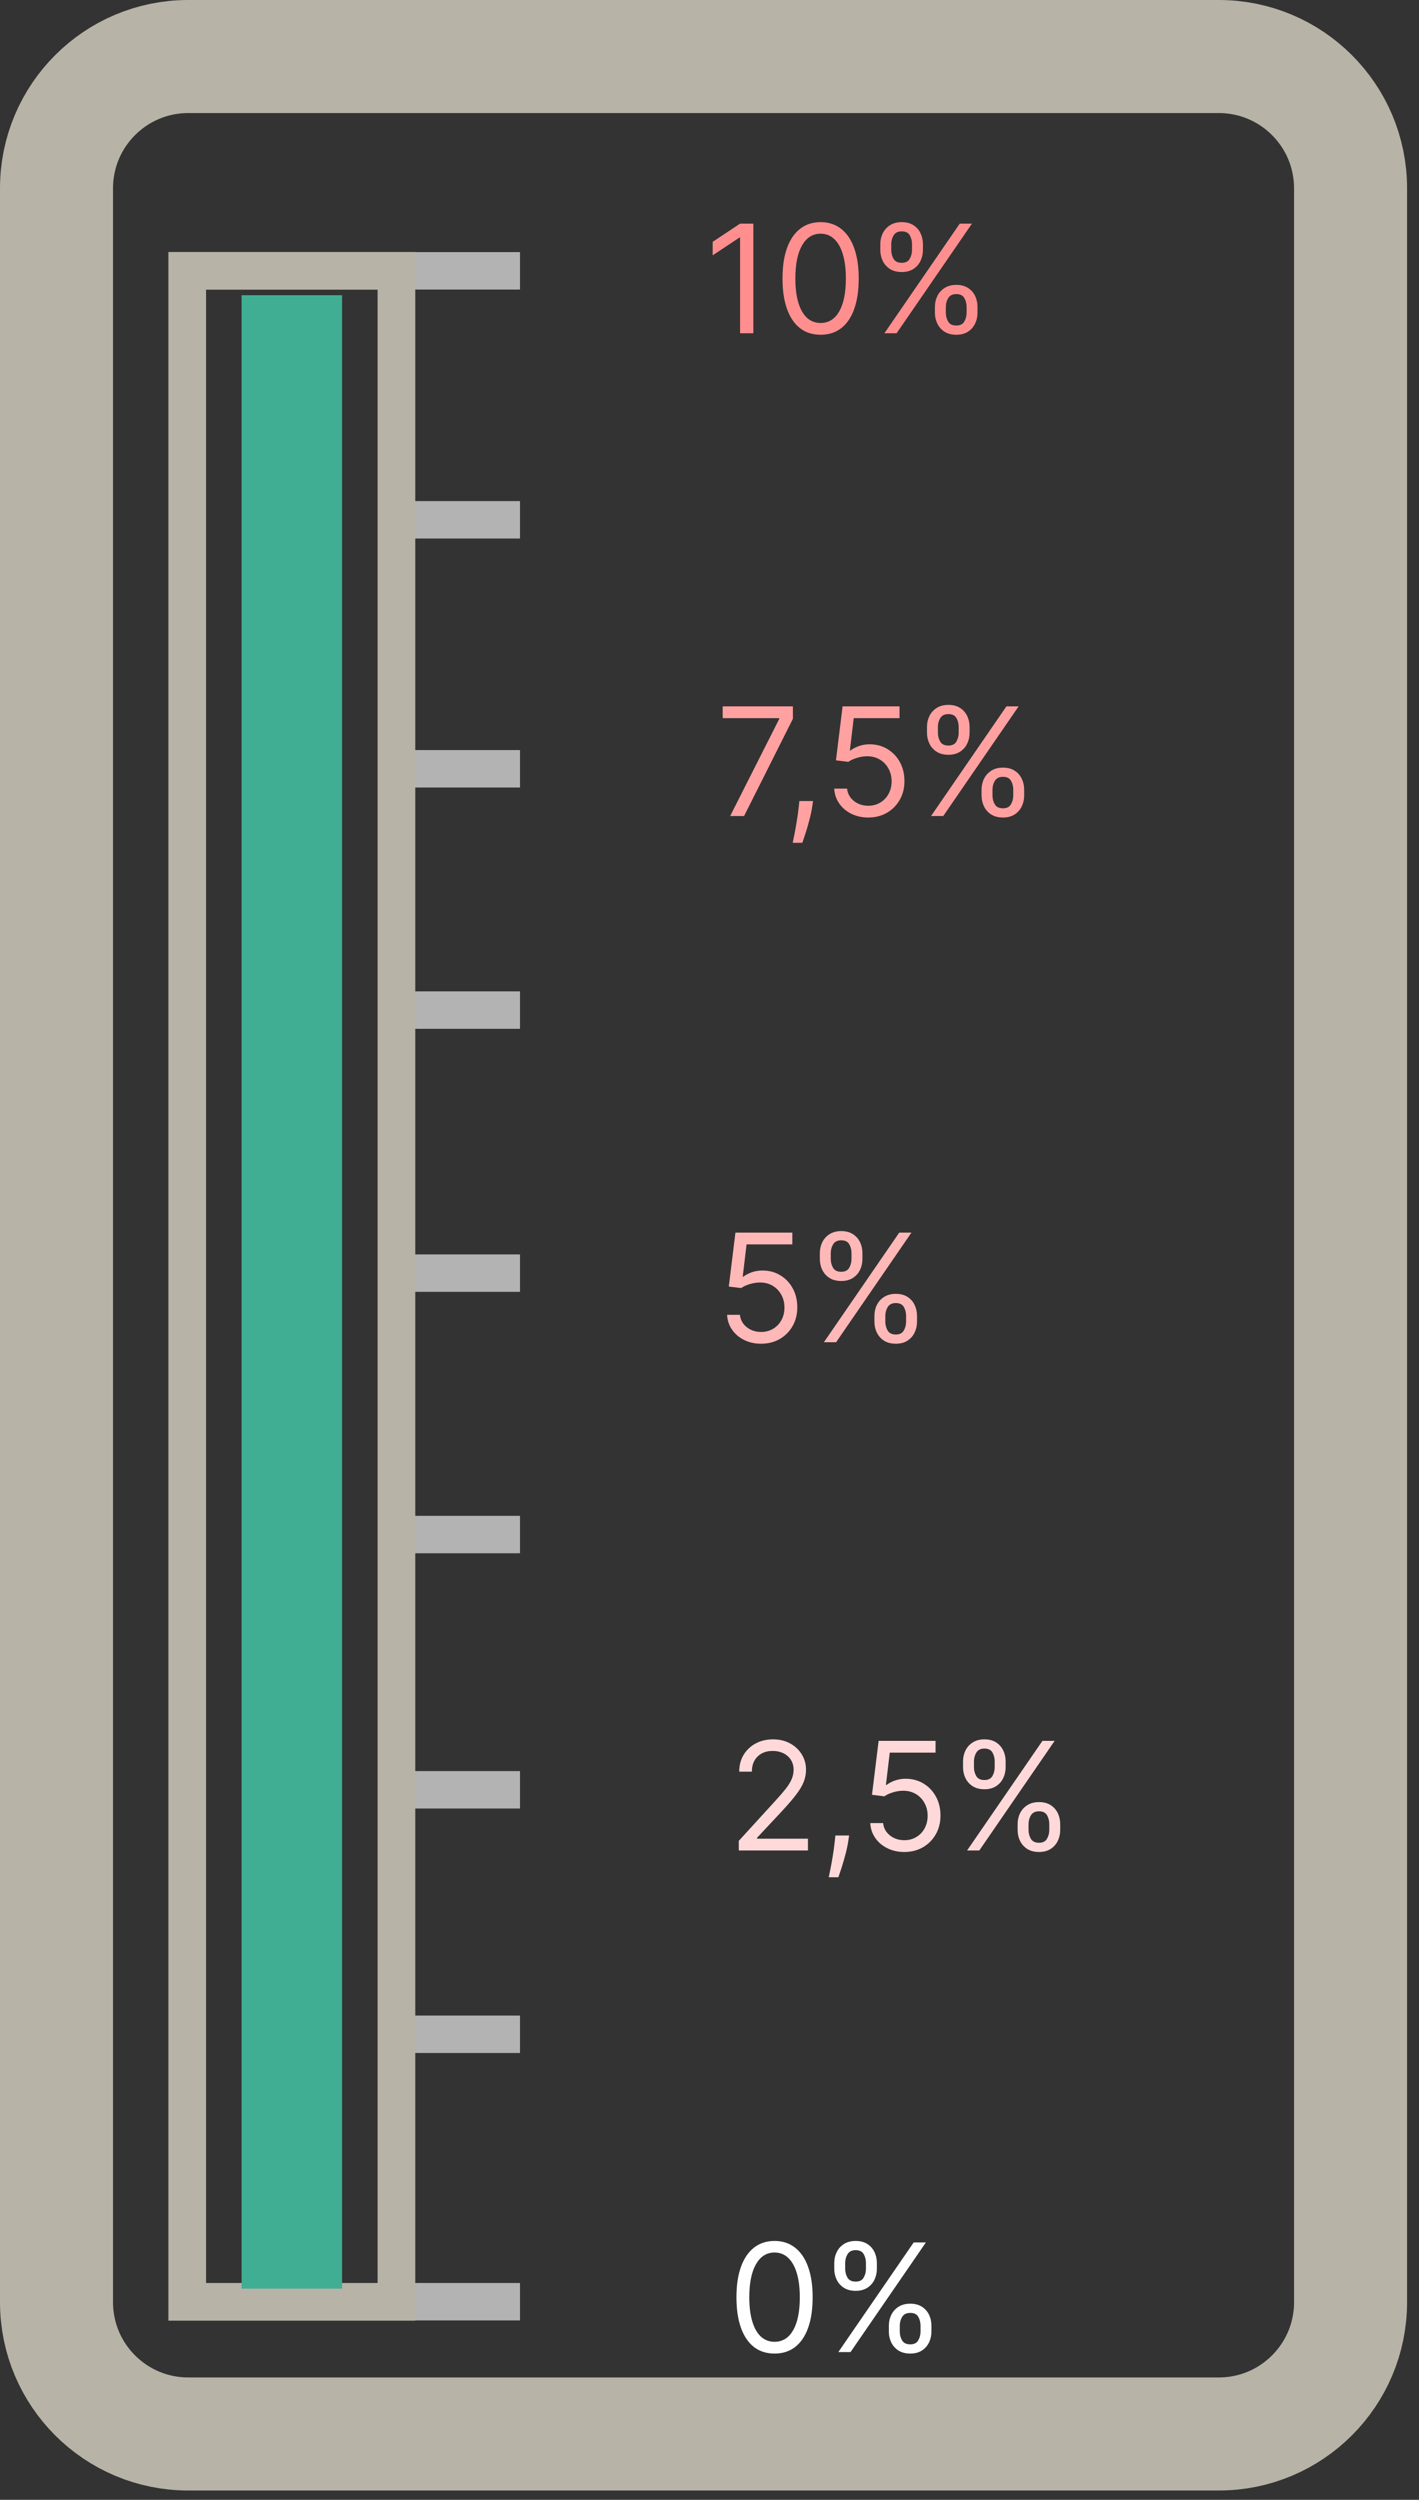 <svg width="113" height="199" viewBox="0 0 113 199" fill="none" xmlns="http://www.w3.org/2000/svg">
    <rect x="0" y="0" width="113" height="199" fill="#333333" stroke="none"/>
    <g clip-path="url(#clip0_60_1058)">
    <path d="M97.06 4.5H14.99C9.197 4.5 4.5 9.197 4.5 14.99V183.27C4.5 189.063 9.197 193.76 14.99 193.76H97.06C102.853 193.76 107.55 189.063 107.55 183.27V14.99C107.55 9.197 102.853 4.5 97.06 4.5Z" stroke="#B7B3A7" stroke-width="9" stroke-miterlimit="10"/>
    <path d="M31.57 21.56H14.91V183.24H31.57V21.56Z" stroke="#B7B3A7" stroke-width="3" stroke-miterlimit="10"/>
    <path d="M41.41 20.07H33.04V23.05H41.41V20.07Z" fill="#B3B3B3"/>
    <path d="M41.41 39.89H33.04V42.87H41.41V39.89Z" fill="#B3B3B3"/>
    <path d="M41.41 59.71H33.04V62.69H41.41V59.71Z" fill="#B3B3B3"/>
    <path d="M41.41 78.92H33.04V81.9H41.41V78.92Z" fill="#B3B3B3"/>
    <path d="M41.41 99.86H33.04V102.84H41.41V99.86Z" fill="#B3B3B3"/>
    <path d="M41.41 120.67H33.04V123.65H41.41V120.67Z" fill="#B3B3B3"/>
    <path d="M41.41 140.99H33.04V143.97H41.41V140.99Z" fill="#B3B3B3"/>
    <path d="M41.41 160.45H33.04V163.43H41.41V160.45Z" fill="#B3B3B3"/>
    <path d="M41.41 181.74H33.04V184.72H41.41V181.74Z" fill="#B3B3B3"/>
    <path d="M59.992 17.803V26.53H58.935V18.911H58.884L56.753 20.326V19.252L58.935 17.803H59.992ZM65.348 26.649C64.706 26.649 64.159 26.475 63.708 26.125C63.256 25.773 62.911 25.263 62.672 24.595C62.433 23.925 62.314 23.115 62.314 22.166C62.314 21.223 62.433 20.418 62.672 19.75C62.913 19.08 63.26 18.568 63.712 18.216C64.166 17.861 64.712 17.683 65.348 17.683C65.984 17.683 66.528 17.861 66.98 18.216C67.435 18.568 67.781 19.08 68.02 19.75C68.261 20.418 68.382 21.223 68.382 22.166C68.382 23.115 68.263 23.925 68.024 24.595C67.786 25.263 67.441 25.773 66.989 26.125C66.537 26.475 65.99 26.649 65.348 26.649ZM65.348 25.712C65.984 25.712 66.479 25.405 66.831 24.791C67.183 24.178 67.359 23.303 67.359 22.166C67.359 21.411 67.278 20.767 67.117 20.236C66.957 19.705 66.727 19.3 66.426 19.021C66.128 18.743 65.769 18.604 65.348 18.604C64.717 18.604 64.225 18.915 63.869 19.537C63.514 20.156 63.337 21.033 63.337 22.166C63.337 22.922 63.416 23.564 63.575 24.093C63.734 24.621 63.963 25.023 64.261 25.299C64.563 25.574 64.925 25.712 65.348 25.712ZM74.45 24.894V24.433C74.45 24.115 74.516 23.824 74.646 23.56C74.78 23.293 74.973 23.08 75.226 22.921C75.482 22.759 75.791 22.678 76.155 22.678C76.524 22.678 76.834 22.759 77.084 22.921C77.334 23.08 77.523 23.293 77.651 23.56C77.778 23.824 77.842 24.115 77.842 24.433V24.894C77.842 25.212 77.777 25.505 77.646 25.771C77.519 26.036 77.328 26.249 77.075 26.411C76.825 26.57 76.519 26.649 76.155 26.649C75.786 26.649 75.475 26.57 75.222 26.411C74.969 26.249 74.777 26.036 74.646 25.771C74.516 25.505 74.45 25.212 74.45 24.894ZM75.32 24.433V24.894C75.32 25.158 75.382 25.395 75.507 25.605C75.632 25.813 75.848 25.916 76.155 25.916C76.453 25.916 76.663 25.813 76.786 25.605C76.911 25.395 76.973 25.158 76.973 24.894V24.433C76.973 24.169 76.913 23.933 76.794 23.726C76.675 23.516 76.462 23.411 76.155 23.411C75.857 23.411 75.642 23.516 75.511 23.726C75.384 23.933 75.32 24.169 75.32 24.433ZM70.104 19.899V19.439C70.104 19.121 70.169 18.83 70.3 18.566C70.433 18.299 70.626 18.085 70.879 17.926C71.135 17.764 71.445 17.683 71.808 17.683C72.178 17.683 72.487 17.764 72.737 17.926C72.987 18.085 73.176 18.299 73.304 18.566C73.432 18.83 73.496 19.121 73.496 19.439V19.899C73.496 20.218 73.43 20.51 73.3 20.777C73.172 21.041 72.982 21.255 72.729 21.416C72.479 21.576 72.172 21.655 71.808 21.655C71.439 21.655 71.128 21.576 70.875 21.416C70.622 21.255 70.43 21.041 70.3 20.777C70.169 20.51 70.104 20.218 70.104 19.899ZM70.973 19.439V19.899C70.973 20.164 71.036 20.401 71.161 20.611C71.286 20.818 71.501 20.922 71.808 20.922C72.107 20.922 72.317 20.818 72.439 20.611C72.564 20.401 72.626 20.164 72.626 19.899V19.439C72.626 19.175 72.567 18.939 72.448 18.732C72.328 18.521 72.115 18.416 71.808 18.416C71.51 18.416 71.296 18.521 71.165 18.732C71.037 18.939 70.973 19.175 70.973 19.439ZM70.428 26.53L76.428 17.803H77.399L71.399 26.53H70.428Z" fill="#FF8F8F"/>
    <path d="M58.146 64.96L62.05 57.238V57.17H57.55V56.233H63.141V57.221L59.254 64.96H58.146ZM64.746 63.767L64.678 64.227C64.629 64.551 64.556 64.897 64.456 65.267C64.36 65.636 64.259 65.984 64.154 66.311C64.049 66.638 63.962 66.897 63.894 67.091H63.127C63.163 66.909 63.212 66.669 63.272 66.371C63.331 66.072 63.391 65.738 63.45 65.369C63.513 65.003 63.564 64.628 63.604 64.244L63.655 63.767H64.746ZM69.144 65.079C68.644 65.079 68.193 64.98 67.793 64.781C67.392 64.582 67.071 64.309 66.83 63.963C66.588 63.616 66.456 63.221 66.433 62.778H67.456C67.496 63.173 67.675 63.5 67.993 63.758C68.314 64.014 68.698 64.142 69.144 64.142C69.502 64.142 69.82 64.058 70.098 63.89C70.379 63.723 70.6 63.493 70.759 63.2C70.921 62.905 71.002 62.571 71.002 62.199C71.002 61.818 70.918 61.478 70.75 61.18C70.585 60.879 70.358 60.642 70.068 60.468C69.779 60.295 69.448 60.207 69.076 60.204C68.808 60.201 68.534 60.243 68.253 60.328C67.972 60.41 67.74 60.517 67.558 60.648L66.57 60.528L67.098 56.233H71.632V57.17H67.985L67.678 59.744H67.729C67.908 59.602 68.132 59.484 68.402 59.39C68.672 59.297 68.953 59.25 69.246 59.25C69.78 59.25 70.256 59.378 70.674 59.633C71.094 59.886 71.424 60.233 71.662 60.673C71.904 61.113 72.024 61.616 72.024 62.182C72.024 62.738 71.899 63.236 71.649 63.673C71.402 64.108 71.061 64.451 70.627 64.704C70.192 64.954 69.698 65.079 69.144 65.079ZM78.166 63.324V62.863C78.166 62.545 78.231 62.254 78.362 61.99C78.496 61.723 78.689 61.51 78.942 61.351C79.197 61.189 79.507 61.108 79.871 61.108C80.24 61.108 80.549 61.189 80.799 61.351C81.049 61.51 81.239 61.723 81.366 61.99C81.494 62.254 81.558 62.545 81.558 62.863V63.324C81.558 63.642 81.493 63.934 81.362 64.201C81.234 64.466 81.044 64.679 80.791 64.841C80.541 65 80.234 65.079 79.871 65.079C79.501 65.079 79.19 65 78.937 64.841C78.684 64.679 78.493 64.466 78.362 64.201C78.231 63.934 78.166 63.642 78.166 63.324ZM79.035 62.863V63.324C79.035 63.588 79.098 63.825 79.223 64.035C79.348 64.243 79.564 64.346 79.871 64.346C80.169 64.346 80.379 64.243 80.501 64.035C80.626 63.825 80.689 63.588 80.689 63.324V62.863C80.689 62.599 80.629 62.363 80.51 62.156C80.391 61.946 80.177 61.841 79.871 61.841C79.572 61.841 79.358 61.946 79.227 62.156C79.099 62.363 79.035 62.599 79.035 62.863ZM73.819 58.329V57.869C73.819 57.551 73.885 57.26 74.016 56.995C74.149 56.728 74.342 56.515 74.595 56.356C74.851 56.194 75.16 56.113 75.524 56.113C75.893 56.113 76.203 56.194 76.453 56.356C76.703 56.515 76.892 56.728 77.02 56.995C77.148 57.26 77.212 57.551 77.212 57.869V58.329C77.212 58.648 77.146 58.94 77.016 59.207C76.888 59.471 76.697 59.684 76.444 59.846C76.194 60.005 75.888 60.085 75.524 60.085C75.155 60.085 74.844 60.005 74.591 59.846C74.338 59.684 74.146 59.471 74.016 59.207C73.885 58.94 73.819 58.648 73.819 58.329ZM74.689 57.869V58.329C74.689 58.593 74.751 58.831 74.876 59.041C75.001 59.248 75.217 59.352 75.524 59.352C75.822 59.352 76.032 59.248 76.155 59.041C76.28 58.831 76.342 58.593 76.342 58.329V57.869C76.342 57.605 76.282 57.369 76.163 57.162C76.044 56.951 75.831 56.846 75.524 56.846C75.226 56.846 75.011 56.951 74.88 57.162C74.753 57.369 74.689 57.605 74.689 57.869ZM74.143 64.96L80.143 56.233H81.115L75.115 64.96H74.143Z" fill="#FFA1A1"/>
    <path d="M60.611 106.969C60.111 106.969 59.66 106.87 59.26 106.671C58.859 106.472 58.538 106.199 58.297 105.853C58.055 105.506 57.923 105.111 57.901 104.668H58.923C58.963 105.063 59.142 105.39 59.46 105.648C59.781 105.904 60.165 106.032 60.611 106.032C60.969 106.032 61.287 105.948 61.565 105.78C61.846 105.613 62.067 105.383 62.226 105.09C62.388 104.795 62.469 104.461 62.469 104.089C62.469 103.708 62.385 103.368 62.217 103.07C62.052 102.769 61.825 102.532 61.535 102.358C61.246 102.185 60.915 102.097 60.542 102.094C60.276 102.091 60.001 102.133 59.72 102.218C59.439 102.3 59.207 102.407 59.026 102.537L58.037 102.418L58.565 98.123H63.099V99.06H59.452L59.145 101.634H59.196C59.375 101.492 59.599 101.374 59.869 101.28C60.139 101.187 60.42 101.14 60.713 101.14C61.247 101.14 61.723 101.268 62.141 101.523C62.561 101.776 62.891 102.123 63.129 102.563C63.371 103.003 63.491 103.506 63.491 104.072C63.491 104.628 63.366 105.126 63.116 105.563C62.869 105.998 62.528 106.341 62.094 106.594C61.659 106.844 61.165 106.969 60.611 106.969ZM69.633 105.214V104.753C69.633 104.435 69.698 104.144 69.829 103.88C69.963 103.613 70.156 103.4 70.409 103.241C70.664 103.079 70.974 102.998 71.338 102.998C71.707 102.998 72.017 103.079 72.267 103.241C72.517 103.4 72.706 103.613 72.833 103.88C72.961 104.144 73.025 104.435 73.025 104.753V105.214C73.025 105.532 72.96 105.824 72.829 106.091C72.701 106.356 72.511 106.569 72.258 106.731C72.008 106.89 71.701 106.969 71.338 106.969C70.968 106.969 70.657 106.89 70.404 106.731C70.151 106.569 69.96 106.356 69.829 106.091C69.698 105.824 69.633 105.532 69.633 105.214ZM70.502 104.753V105.214C70.502 105.478 70.565 105.715 70.69 105.925C70.815 106.133 71.031 106.236 71.338 106.236C71.636 106.236 71.846 106.133 71.968 105.925C72.093 105.715 72.156 105.478 72.156 105.214V104.753C72.156 104.489 72.096 104.253 71.977 104.046C71.858 103.836 71.644 103.731 71.338 103.731C71.039 103.731 70.825 103.836 70.694 104.046C70.566 104.253 70.502 104.489 70.502 104.753ZM65.287 100.219V99.759C65.287 99.441 65.352 99.15 65.483 98.885C65.616 98.618 65.809 98.405 66.062 98.246C66.318 98.084 66.627 98.003 66.991 98.003C67.36 98.003 67.67 98.084 67.92 98.246C68.17 98.405 68.359 98.618 68.487 98.885C68.615 99.15 68.678 99.441 68.678 99.759V100.219C68.678 100.537 68.613 100.83 68.483 101.097C68.355 101.361 68.164 101.574 67.912 101.736C67.662 101.895 67.355 101.975 66.991 101.975C66.622 101.975 66.311 101.895 66.058 101.736C65.805 101.574 65.613 101.361 65.483 101.097C65.352 100.83 65.287 100.537 65.287 100.219ZM66.156 99.759V100.219C66.156 100.483 66.218 100.721 66.343 100.931C66.468 101.138 66.684 101.242 66.991 101.242C67.289 101.242 67.499 101.138 67.622 100.931C67.747 100.721 67.809 100.483 67.809 100.219V99.759C67.809 99.495 67.749 99.259 67.63 99.052C67.511 98.841 67.298 98.736 66.991 98.736C66.693 98.736 66.478 98.841 66.347 99.052C66.22 99.259 66.156 99.495 66.156 99.759ZM65.61 106.85L71.61 98.123H72.582L66.582 106.85H65.61Z" fill="#FFB8B8"/>
    <path d="M58.833 147.31V146.543L61.714 143.39C62.052 143.02 62.331 142.699 62.549 142.427C62.768 142.151 62.93 141.892 63.035 141.651C63.143 141.407 63.197 141.151 63.197 140.884C63.197 140.577 63.123 140.311 62.975 140.087C62.831 139.863 62.632 139.689 62.379 139.567C62.126 139.445 61.842 139.384 61.527 139.384C61.191 139.384 60.899 139.454 60.649 139.593C60.402 139.729 60.21 139.921 60.074 140.168C59.94 140.415 59.873 140.705 59.873 141.037H58.867C58.867 140.526 58.985 140.077 59.221 139.691C59.457 139.304 59.778 139.003 60.184 138.787C60.593 138.571 61.052 138.463 61.561 138.463C62.072 138.463 62.525 138.571 62.92 138.787C63.315 139.003 63.625 139.294 63.849 139.661C64.073 140.027 64.186 140.435 64.186 140.884C64.186 141.205 64.127 141.519 64.011 141.826C63.897 142.13 63.699 142.469 63.414 142.844C63.133 143.216 62.742 143.671 62.242 144.208L60.282 146.304V146.373H64.339V147.31H58.833ZM67.616 146.117L67.548 146.577C67.5 146.901 67.426 147.248 67.326 147.617C67.23 147.986 67.129 148.334 67.024 148.661C66.919 148.988 66.832 149.248 66.764 149.441H65.997C66.034 149.259 66.082 149.019 66.142 148.721C66.201 148.422 66.261 148.088 66.321 147.719C66.383 147.353 66.434 146.978 66.474 146.594L66.525 146.117H67.616ZM72.014 147.429C71.514 147.429 71.064 147.33 70.663 147.131C70.262 146.932 69.941 146.659 69.7 146.313C69.458 145.966 69.326 145.571 69.304 145.128H70.326C70.366 145.523 70.545 145.85 70.863 146.108C71.184 146.364 71.568 146.492 72.014 146.492C72.372 146.492 72.69 146.408 72.968 146.24C73.25 146.073 73.47 145.843 73.629 145.55C73.791 145.255 73.872 144.921 73.872 144.549C73.872 144.168 73.788 143.829 73.62 143.53C73.456 143.229 73.228 142.992 72.939 142.819C72.649 142.645 72.318 142.557 71.946 142.554C71.679 142.552 71.404 142.593 71.123 142.678C70.842 142.76 70.61 142.867 70.429 142.998L69.44 142.878L69.968 138.583H74.502V139.52H70.855L70.548 142.094H70.599C70.778 141.952 71.002 141.834 71.272 141.74C71.542 141.647 71.823 141.6 72.116 141.6C72.65 141.6 73.126 141.728 73.544 141.983C73.964 142.236 74.294 142.583 74.532 143.023C74.774 143.463 74.894 143.966 74.894 144.532C74.894 145.088 74.769 145.586 74.519 146.023C74.272 146.458 73.931 146.802 73.497 147.054C73.062 147.304 72.568 147.429 72.014 147.429ZM81.036 145.674V145.213C81.036 144.895 81.102 144.604 81.232 144.34C81.366 144.073 81.559 143.86 81.812 143.701C82.067 143.539 82.377 143.458 82.741 143.458C83.11 143.458 83.42 143.539 83.67 143.701C83.92 143.86 84.109 144.073 84.237 144.34C84.364 144.604 84.428 144.895 84.428 145.213V145.674C84.428 145.992 84.363 146.284 84.232 146.552C84.104 146.816 83.914 147.029 83.661 147.191C83.411 147.35 83.104 147.429 82.741 147.429C82.371 147.429 82.06 147.35 81.808 147.191C81.555 147.029 81.363 146.816 81.232 146.552C81.102 146.284 81.036 145.992 81.036 145.674ZM81.906 145.213V145.674C81.906 145.938 81.968 146.175 82.093 146.385C82.218 146.593 82.434 146.696 82.741 146.696C83.039 146.696 83.249 146.593 83.371 146.385C83.496 146.175 83.559 145.938 83.559 145.674V145.213C83.559 144.949 83.499 144.713 83.38 144.506C83.261 144.296 83.047 144.191 82.741 144.191C82.442 144.191 82.228 144.296 82.097 144.506C81.969 144.713 81.906 144.949 81.906 145.213ZM76.69 140.679V140.219C76.69 139.901 76.755 139.61 76.886 139.346C77.019 139.079 77.212 138.865 77.465 138.706C77.721 138.544 78.031 138.463 78.394 138.463C78.763 138.463 79.073 138.544 79.323 138.706C79.573 138.865 79.762 139.079 79.89 139.346C80.018 139.61 80.082 139.901 80.082 140.219V140.679C80.082 140.998 80.016 141.29 79.886 141.557C79.758 141.821 79.567 142.034 79.315 142.196C79.065 142.356 78.758 142.435 78.394 142.435C78.025 142.435 77.714 142.356 77.461 142.196C77.208 142.034 77.016 141.821 76.886 141.557C76.755 141.29 76.69 140.998 76.69 140.679ZM77.559 140.219V140.679C77.559 140.944 77.621 141.181 77.746 141.391C77.871 141.598 78.087 141.702 78.394 141.702C78.692 141.702 78.903 141.598 79.025 141.391C79.15 141.181 79.212 140.944 79.212 140.679V140.219C79.212 139.955 79.153 139.719 79.033 139.512C78.914 139.302 78.701 139.196 78.394 139.196C78.096 139.196 77.881 139.302 77.751 139.512C77.623 139.719 77.559 139.955 77.559 140.219ZM77.013 147.31L83.013 138.583H83.985L77.985 147.31H77.013Z" fill="#FFD9D9"/>
    <path d="M61.68 187.359C61.038 187.359 60.491 187.185 60.039 186.835C59.588 186.483 59.242 185.973 59.004 185.305C58.765 184.635 58.646 183.825 58.646 182.876C58.646 181.933 58.765 181.128 59.004 180.46C59.245 179.79 59.592 179.278 60.044 178.926C60.498 178.571 61.044 178.393 61.68 178.393C62.316 178.393 62.86 178.571 63.312 178.926C63.767 179.278 64.113 179.79 64.352 180.46C64.593 181.128 64.714 181.933 64.714 182.876C64.714 183.825 64.595 184.635 64.356 185.305C64.118 185.973 63.772 186.483 63.321 186.835C62.869 187.185 62.322 187.359 61.68 187.359ZM61.68 186.422C62.316 186.422 62.811 186.115 63.163 185.501C63.515 184.888 63.691 184.013 63.691 182.876C63.691 182.121 63.61 181.477 63.449 180.946C63.289 180.415 63.059 180.01 62.758 179.731C62.46 179.453 62.1 179.314 61.68 179.314C61.049 179.314 60.556 179.625 60.201 180.247C59.846 180.866 59.669 181.743 59.669 182.876C59.669 183.632 59.748 184.274 59.907 184.802C60.066 185.331 60.295 185.733 60.593 186.008C60.895 186.284 61.257 186.422 61.68 186.422ZM70.782 185.604V185.143C70.782 184.825 70.848 184.534 70.978 184.27C71.112 184.003 71.305 183.79 71.558 183.631C71.814 183.469 72.123 183.388 72.487 183.388C72.856 183.388 73.166 183.469 73.416 183.631C73.666 183.79 73.855 184.003 73.983 184.27C74.11 184.534 74.174 184.825 74.174 185.143V185.604C74.174 185.922 74.109 186.214 73.978 186.481C73.85 186.746 73.66 186.959 73.407 187.121C73.157 187.28 72.85 187.359 72.487 187.359C72.118 187.359 71.806 187.28 71.554 187.121C71.301 186.959 71.109 186.746 70.978 186.481C70.848 186.214 70.782 185.922 70.782 185.604ZM71.652 185.143V185.604C71.652 185.868 71.714 186.105 71.839 186.315C71.964 186.523 72.18 186.626 72.487 186.626C72.785 186.626 72.995 186.523 73.118 186.315C73.243 186.105 73.305 185.868 73.305 185.604V185.143C73.305 184.879 73.245 184.643 73.126 184.436C73.007 184.226 72.794 184.121 72.487 184.121C72.189 184.121 71.974 184.226 71.843 184.436C71.716 184.643 71.652 184.879 71.652 185.143ZM66.436 180.609V180.149C66.436 179.831 66.501 179.54 66.632 179.276C66.765 179.008 66.958 178.795 67.211 178.636C67.467 178.474 67.777 178.393 68.14 178.393C68.51 178.393 68.819 178.474 69.069 178.636C69.319 178.795 69.508 179.008 69.636 179.276C69.764 179.54 69.828 179.831 69.828 180.149V180.609C69.828 180.927 69.762 181.22 69.632 181.487C69.504 181.751 69.314 181.964 69.061 182.126C68.811 182.285 68.504 182.365 68.14 182.365C67.771 182.365 67.46 182.285 67.207 182.126C66.954 181.964 66.762 181.751 66.632 181.487C66.501 181.22 66.436 180.927 66.436 180.609ZM67.305 180.149V180.609C67.305 180.874 67.368 181.111 67.493 181.321C67.618 181.528 67.833 181.632 68.14 181.632C68.439 181.632 68.649 181.528 68.771 181.321C68.896 181.111 68.958 180.874 68.958 180.609V180.149C68.958 179.885 68.899 179.649 68.779 179.442C68.66 179.231 68.447 179.126 68.14 179.126C67.842 179.126 67.627 179.231 67.497 179.442C67.369 179.649 67.305 179.885 67.305 180.149ZM66.76 187.24L72.76 178.513H73.731L67.731 187.24H66.76Z" fill="white"/>
    <path d="M23.24 182.19V23.5" stroke="#40AE93" stroke-width="8" stroke-miterlimit="10"/>
    </g>
    <defs>
    <clipPath id="clip0_60_1058">
    <rect width="112.05" height="198.26" fill="white"/>
    </clipPath>
    </defs>
</svg>
